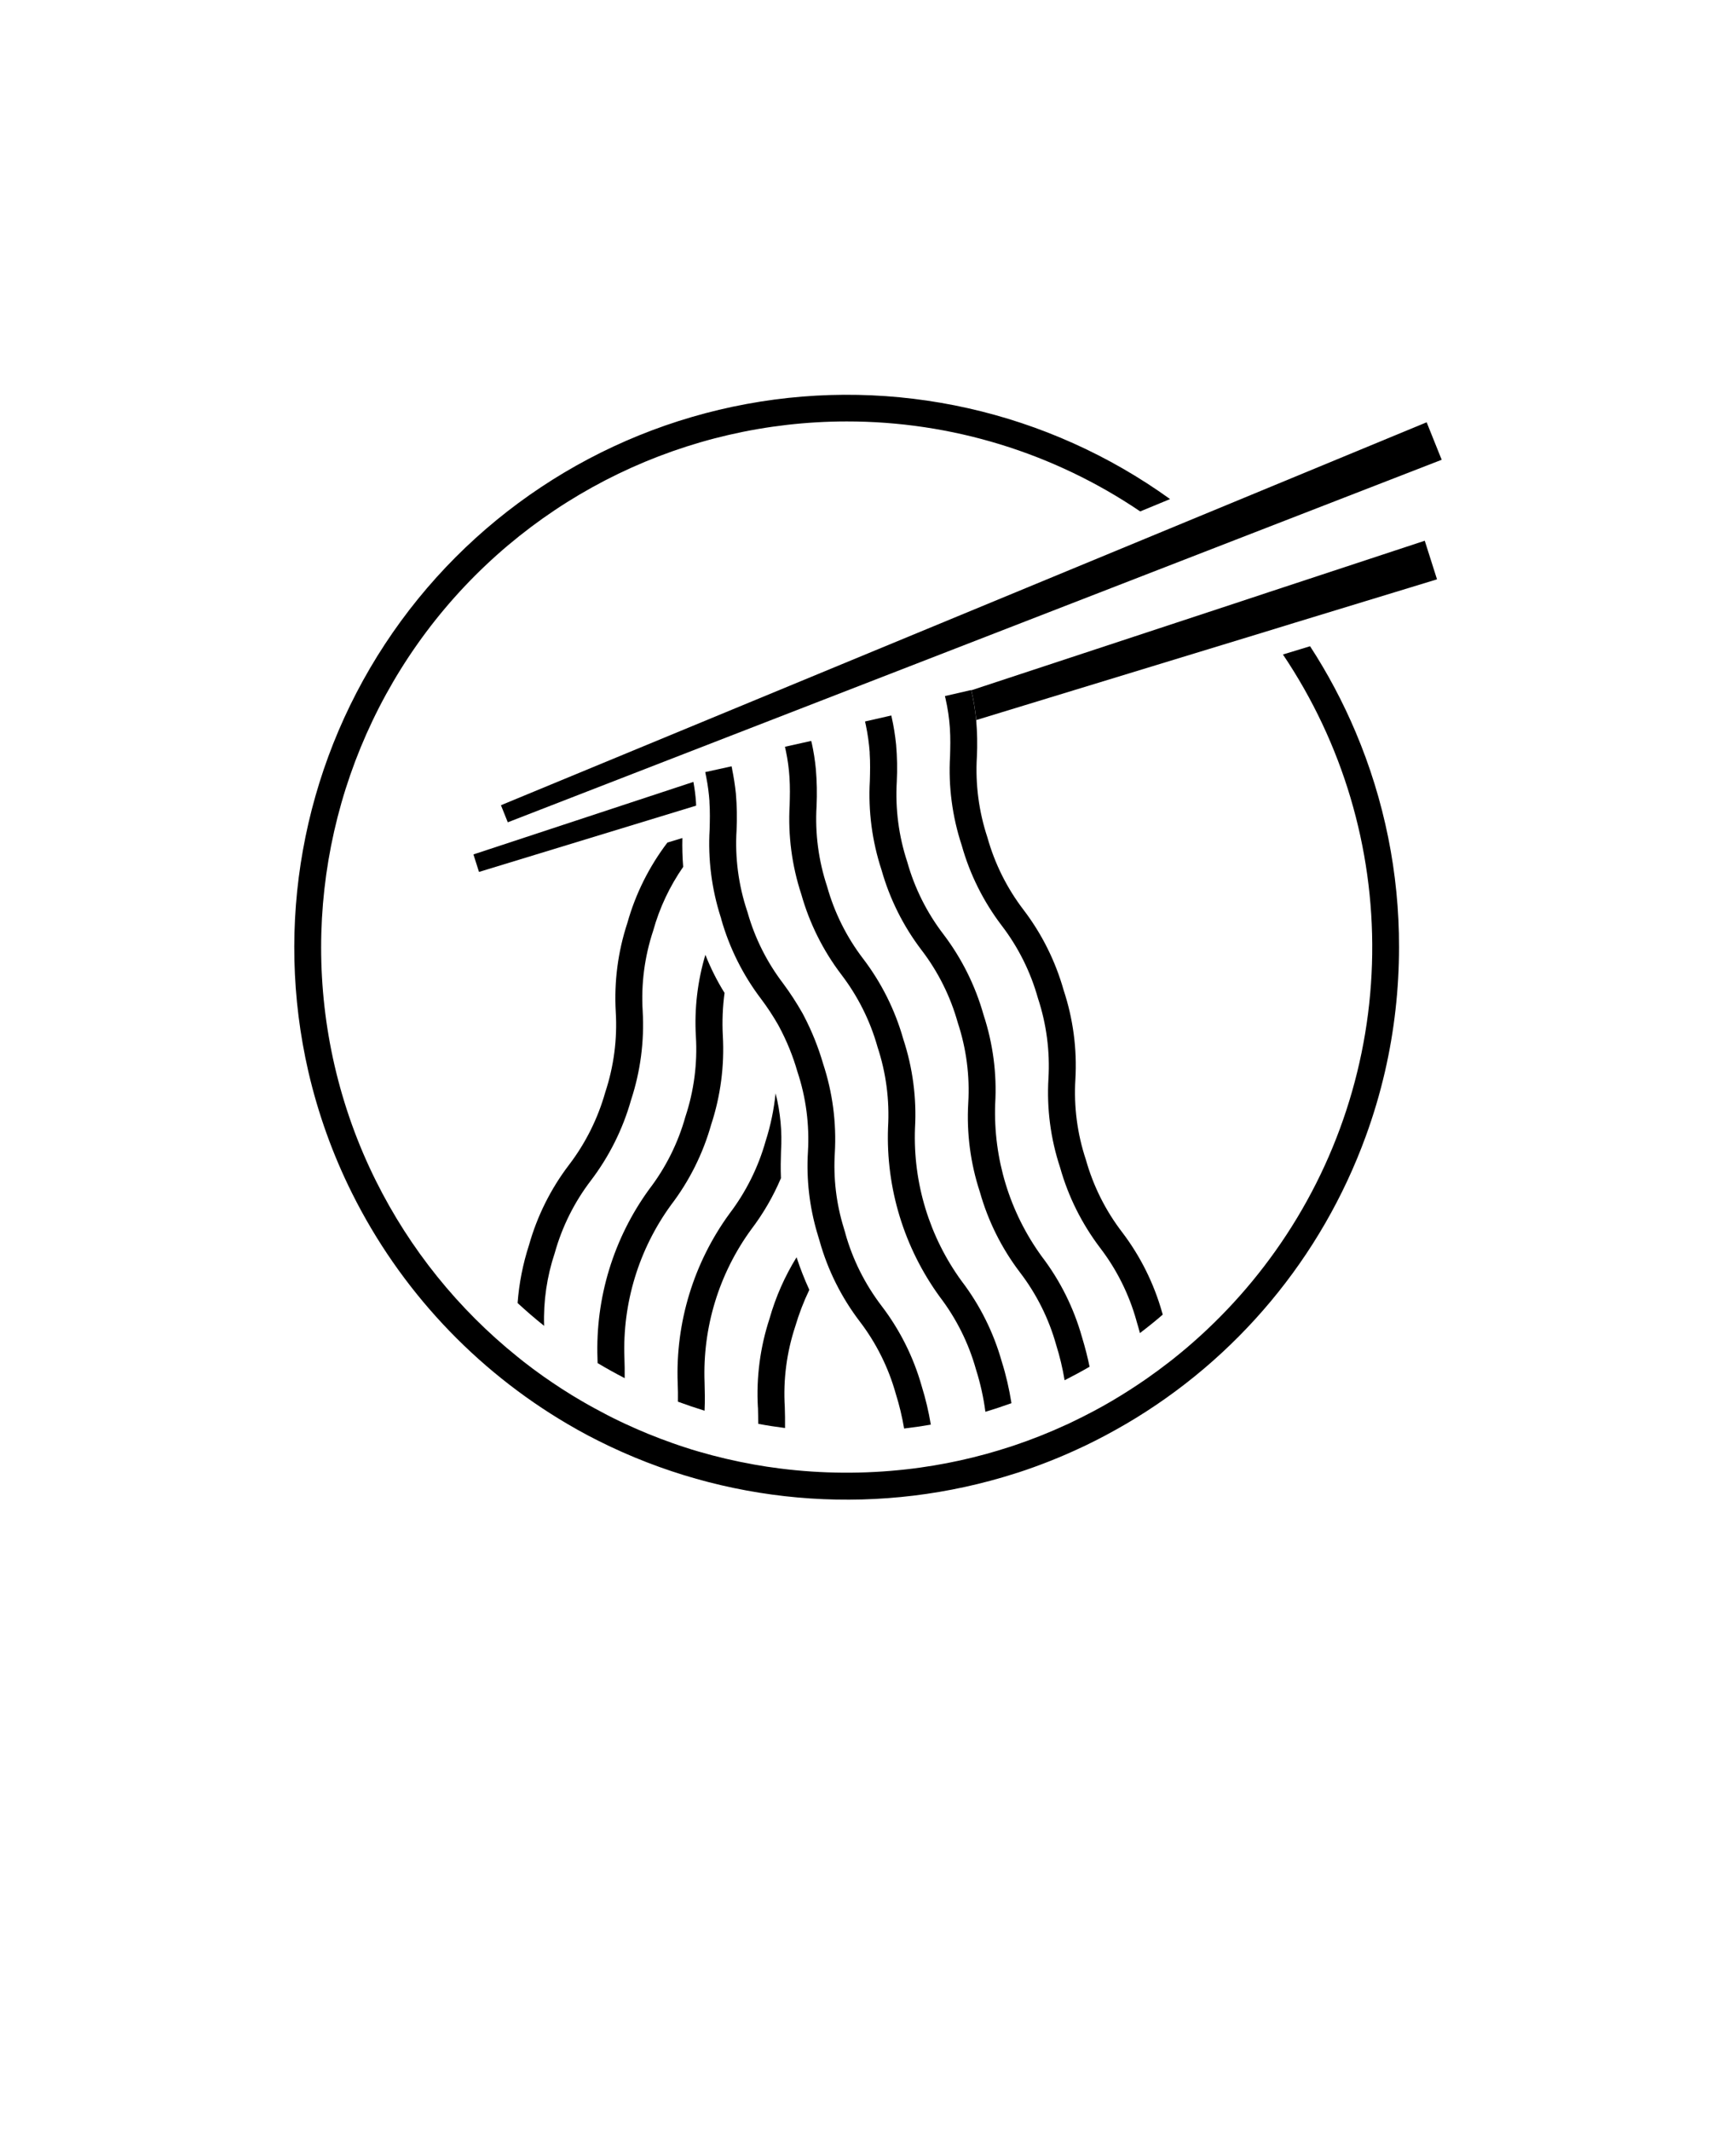 <svg width="110" height="135" viewBox="0 0 110 135" fill="none" xmlns="http://www.w3.org/2000/svg">
<path d="M44.109 51.035L30.351 55.234L29.999 54.125L43.937 49.531C44.015 49.961 44.074 50.395 44.101 50.832C44.101 50.898 44.105 50.969 44.109 51.035Z" fill="black"/>
<path d="M58.98 90.246C58.421 90.344 57.858 90.426 57.288 90.492C57.163 89.75 56.987 89.012 56.761 88.293C56.296 86.629 55.519 85.07 54.468 83.699C53.312 82.18 52.448 80.453 51.933 78.613C51.89 78.473 51.855 78.348 51.819 78.234L51.788 78.117H51.784C51.292 76.449 51.089 74.711 51.194 72.973C51.296 71.25 51.073 69.523 50.526 67.883C50.241 66.887 49.847 65.926 49.358 65.016L49.323 64.953V64.949C48.995 64.375 48.632 63.82 48.233 63.289C47.077 61.77 46.218 60.051 45.698 58.215V58.199L45.683 58.145L45.663 58.086C45.093 56.305 44.855 54.43 44.964 52.562C44.98 51.98 44.995 51.418 44.952 50.777H44.956C44.921 50.27 44.855 49.762 44.757 49.262C44.733 49.148 44.71 49.031 44.687 48.91L46.355 48.543C46.366 48.605 46.382 48.664 46.394 48.723H46.39C46.495 49.234 46.573 49.75 46.628 50.266C46.694 51.047 46.71 51.828 46.671 52.609C46.566 54.328 46.792 56.055 47.335 57.691L47.378 57.82V57.832V57.828C47.839 59.445 48.605 60.965 49.624 62.301C50.073 62.906 50.483 63.539 50.855 64.195L50.96 64.395C51.456 65.352 51.858 66.359 52.159 67.395C52.757 69.211 53.007 71.121 52.898 73.031C52.8 74.633 52.987 76.238 53.46 77.77L53.48 77.84C53.503 77.926 53.534 78.02 53.566 78.125H53.562C54.026 79.785 54.808 81.344 55.855 82.719C57.015 84.234 57.878 85.957 58.398 87.793C58.648 88.598 58.843 89.414 58.98 90.246Z" fill="black"/>
<path d="M64.09 88.887C63.547 89.082 62.996 89.266 62.441 89.43H62.438C62.32 88.52 62.117 87.618 61.84 86.743C61.375 85.079 60.594 83.52 59.547 82.149C57.285 79.039 56.129 75.262 56.27 71.422C56.371 69.699 56.148 67.969 55.605 66.328C55.141 64.668 54.359 63.109 53.312 61.738C52.152 60.215 51.293 58.488 50.773 56.648C50.176 54.832 49.926 52.922 50.035 51.012C50.051 50.43 50.066 49.863 50.023 49.227C49.988 48.68 49.914 48.133 49.801 47.594C49.781 47.5 49.762 47.402 49.738 47.305L51.402 46.934C51.414 46.977 51.422 47.02 51.43 47.059H51.434C51.555 47.605 51.641 48.156 51.695 48.715C51.762 49.496 51.777 50.277 51.742 51.059C51.637 52.781 51.863 54.512 52.406 56.148C52.871 57.812 53.648 59.371 54.699 60.742C55.859 62.266 56.719 63.992 57.238 65.832C57.836 67.648 58.086 69.559 57.977 71.469C57.848 74.938 58.891 78.352 60.934 81.156C62.094 82.676 62.953 84.402 63.473 86.242C63.746 87.105 63.949 87.993 64.09 88.887Z" fill="black"/>
<path d="M69.039 86.578C68.52 86.879 67.992 87.164 67.457 87.434C67.332 86.676 67.153 85.926 66.922 85.191C66.457 83.527 65.676 81.969 64.629 80.602C63.469 79.078 62.609 77.352 62.09 75.512C61.492 73.695 61.242 71.785 61.352 69.875C61.457 68.152 61.23 66.422 60.688 64.781C60.223 63.121 59.445 61.559 58.395 60.188C57.234 58.668 56.375 56.941 55.855 55.102C55.258 53.285 55.008 51.371 55.117 49.465C55.133 48.883 55.148 48.32 55.105 47.68L55.109 47.676C55.066 47.09 54.984 46.508 54.863 45.934C54.848 45.859 54.832 45.781 54.812 45.703L56.477 45.324L56.492 45.395C56.625 45.977 56.719 46.57 56.781 47.168C56.848 47.945 56.863 48.73 56.824 49.512C56.723 51.234 56.945 52.961 57.488 54.602C57.953 56.262 58.734 57.82 59.785 59.191C60.941 60.715 61.801 62.441 62.32 64.281C62.918 66.097 63.172 68.012 63.059 69.918C62.934 73.387 63.973 76.797 66.016 79.601C67.176 81.121 68.035 82.847 68.555 84.687C68.77 85.398 68.926 86.016 69.039 86.578Z" fill="black"/>
<path d="M50.391 84.023C49.848 85.664 49.622 87.391 49.727 89.117C49.739 89.551 49.751 89.988 49.743 90.461C49.169 90.387 48.602 90.301 48.044 90.195C48.044 89.844 48.036 89.508 48.028 89.164H48.024C47.915 87.254 48.165 85.344 48.762 83.527C49.149 82.16 49.727 80.852 50.473 79.644C50.704 80.348 50.973 81.035 51.282 81.707C50.922 82.453 50.626 83.23 50.391 84.023Z" fill="black"/>
<path d="M49.488 72.926C49.472 73.457 49.457 74.012 49.484 74.641H49.48C48.992 75.793 48.359 76.883 47.601 77.879C45.554 80.684 44.515 84.094 44.644 87.563C44.66 88.133 44.675 88.711 44.644 89.364C44.074 89.188 43.511 88.996 42.957 88.793C42.965 88.387 42.957 88.004 42.941 87.614V87.61C42.8 83.77 43.957 79.993 46.218 76.887C47.265 75.512 48.043 73.953 48.511 72.293C48.828 71.305 49.039 70.289 49.144 69.258C49.449 70.453 49.566 71.692 49.488 72.926Z" fill="black"/>
<path d="M45.91 62.899C45.789 63.794 45.754 64.7 45.801 65.602C45.91 67.508 45.66 69.422 45.063 71.239C44.543 73.079 43.684 74.805 42.523 76.325C40.48 79.133 39.438 82.543 39.566 86.012C39.578 86.426 39.59 86.848 39.582 87.301C39 87.001 38.43 86.684 37.867 86.348C37.867 86.254 37.863 86.157 37.859 86.063V86.059C37.723 82.219 38.875 78.442 41.137 75.332C42.188 73.961 42.965 72.402 43.43 70.738C43.973 69.098 44.199 67.371 44.094 65.648C43.992 63.906 44.196 62.156 44.696 60.484C45.028 61.324 45.434 62.133 45.91 62.899Z" fill="black"/>
<path d="M41.387 58.961C40.844 60.598 40.617 62.328 40.723 64.051C40.832 65.961 40.582 67.871 39.984 69.688C39.465 71.527 38.602 73.254 37.445 74.777C36.395 76.148 35.617 77.707 35.152 79.371C34.656 80.856 34.426 82.422 34.477 83.988C33.898 83.527 33.34 83.043 32.797 82.543V82.539C32.891 81.293 33.133 80.062 33.52 78.871C34.039 77.031 34.898 75.305 36.059 73.785C37.105 72.414 37.883 70.852 38.352 69.191C38.895 67.551 39.121 65.82 39.016 64.098C38.906 62.187 39.156 60.277 39.754 58.461C40.27 56.621 41.133 54.895 42.289 53.375L43.238 53.086C43.223 53.695 43.242 54.305 43.289 54.914C42.434 56.145 41.789 57.512 41.387 58.961Z" fill="black"/>
<path d="M73.676 83.277C73.211 83.68 72.727 84.07 72.231 84.445C72.164 84.192 72.086 83.922 72 83.637L72.004 83.641C71.535 81.977 70.758 80.418 69.707 79.047C68.551 77.523 67.688 75.797 67.172 73.957C66.57 72.141 66.32 70.231 66.434 68.32C66.535 66.598 66.309 64.867 65.766 63.227C65.301 61.566 64.523 60.004 63.473 58.633C62.316 57.113 61.453 55.387 60.938 53.547C60.34 51.73 60.086 49.816 60.199 47.91C60.215 47.328 60.23 46.766 60.188 46.125V46.121C60.145 45.496 60.055 44.875 59.914 44.262C59.902 44.207 59.891 44.148 59.875 44.094L61.539 43.711V43.727H61.543C61.688 44.348 61.793 44.977 61.855 45.613C61.922 46.391 61.938 47.176 61.898 47.957C61.797 49.68 62.023 51.41 62.566 53.047C63.031 54.711 63.809 56.27 64.859 57.641C66.02 59.164 66.879 60.891 67.398 62.73C68 64.547 68.25 66.457 68.141 68.367C68.035 70.094 68.258 71.82 68.805 73.461C69.27 75.121 70.051 76.684 71.102 78.055C72.258 79.574 73.117 81.301 73.637 83.141L73.676 83.277Z" fill="black"/>
<path d="M85.898 46.374C85.097 44.48 84.132 42.659 83.011 40.937L81.292 41.46C85.066 47.066 87.038 53.687 86.948 60.44C86.862 67.198 84.718 73.764 80.8 79.268C78.964 81.85 76.773 84.155 74.292 86.12L74.117 86.256C73.644 86.624 73.163 86.979 72.671 87.323C71.952 87.823 71.21 88.299 70.46 88.741C70.081 88.963 69.699 89.178 69.308 89.385C68.831 89.639 68.347 89.882 67.863 90.112L67.773 90.155L67.585 90.245V90.241C66.488 90.749 65.367 91.194 64.222 91.577L64.023 91.643L63.933 91.671C63.46 91.823 62.984 91.967 62.503 92.1C61.398 92.405 60.281 92.651 59.152 92.838C58.585 92.932 58.011 93.014 57.437 93.077C54.781 93.377 52.093 93.362 49.437 93.026C48.87 92.956 48.308 92.87 47.745 92.768H47.749C46.57 92.557 45.402 92.284 44.253 91.948C43.956 91.862 43.663 91.772 43.37 91.674C43.12 91.592 42.87 91.51 42.624 91.421C41.578 91.053 40.554 90.635 39.554 90.167L39.433 90.108L39.257 90.026C38.726 89.772 38.199 89.499 37.679 89.213C37.394 89.057 37.113 88.901 36.835 88.737C35.999 88.252 35.191 87.725 34.398 87.167C33.984 86.874 33.574 86.569 33.175 86.256C33.042 86.155 32.913 86.049 32.785 85.944C29.031 82.924 25.972 79.127 23.824 74.811C22.663 72.487 21.785 70.03 21.199 67.498C18.921 57.612 21.277 47.225 27.589 39.279C33.906 31.338 43.495 26.705 53.644 26.697C60.277 26.69 66.757 28.678 72.249 32.397L74.14 31.615C66.39 26.033 56.695 23.854 47.304 25.592C37.909 27.326 29.632 32.822 24.39 40.807C19.148 48.791 17.398 58.573 19.538 67.881C20.155 70.545 21.081 73.127 22.3 75.572C25.339 81.674 30.089 86.76 35.972 90.213C36.816 90.713 37.687 91.17 38.574 91.592L38.71 91.655H38.706C46.73 95.432 55.882 96.034 64.331 93.338L64.46 93.295V93.299C65.874 92.838 67.257 92.291 68.597 91.655L68.749 91.585C69.628 91.163 70.492 90.702 71.327 90.213H71.331C78.362 86.096 83.741 79.654 86.534 71.998C87.026 70.655 87.433 69.28 87.757 67.881C88.351 65.295 88.648 62.651 88.648 59.998C88.659 55.319 87.722 50.687 85.898 46.374Z" fill="black"/>
<path d="M91.055 36.699L82 39.461L80.246 40L61.859 45.613C61.797 44.977 61.691 44.348 61.547 43.727L78.684 38.078L80.453 37.492L90.278 34.254L91.055 36.699Z" fill="black"/>
<path d="M31.742 51.008L90.398 26.75L91.351 29.125L32.175 52.09L31.742 51.008Z" fill="black"/>
</svg>
